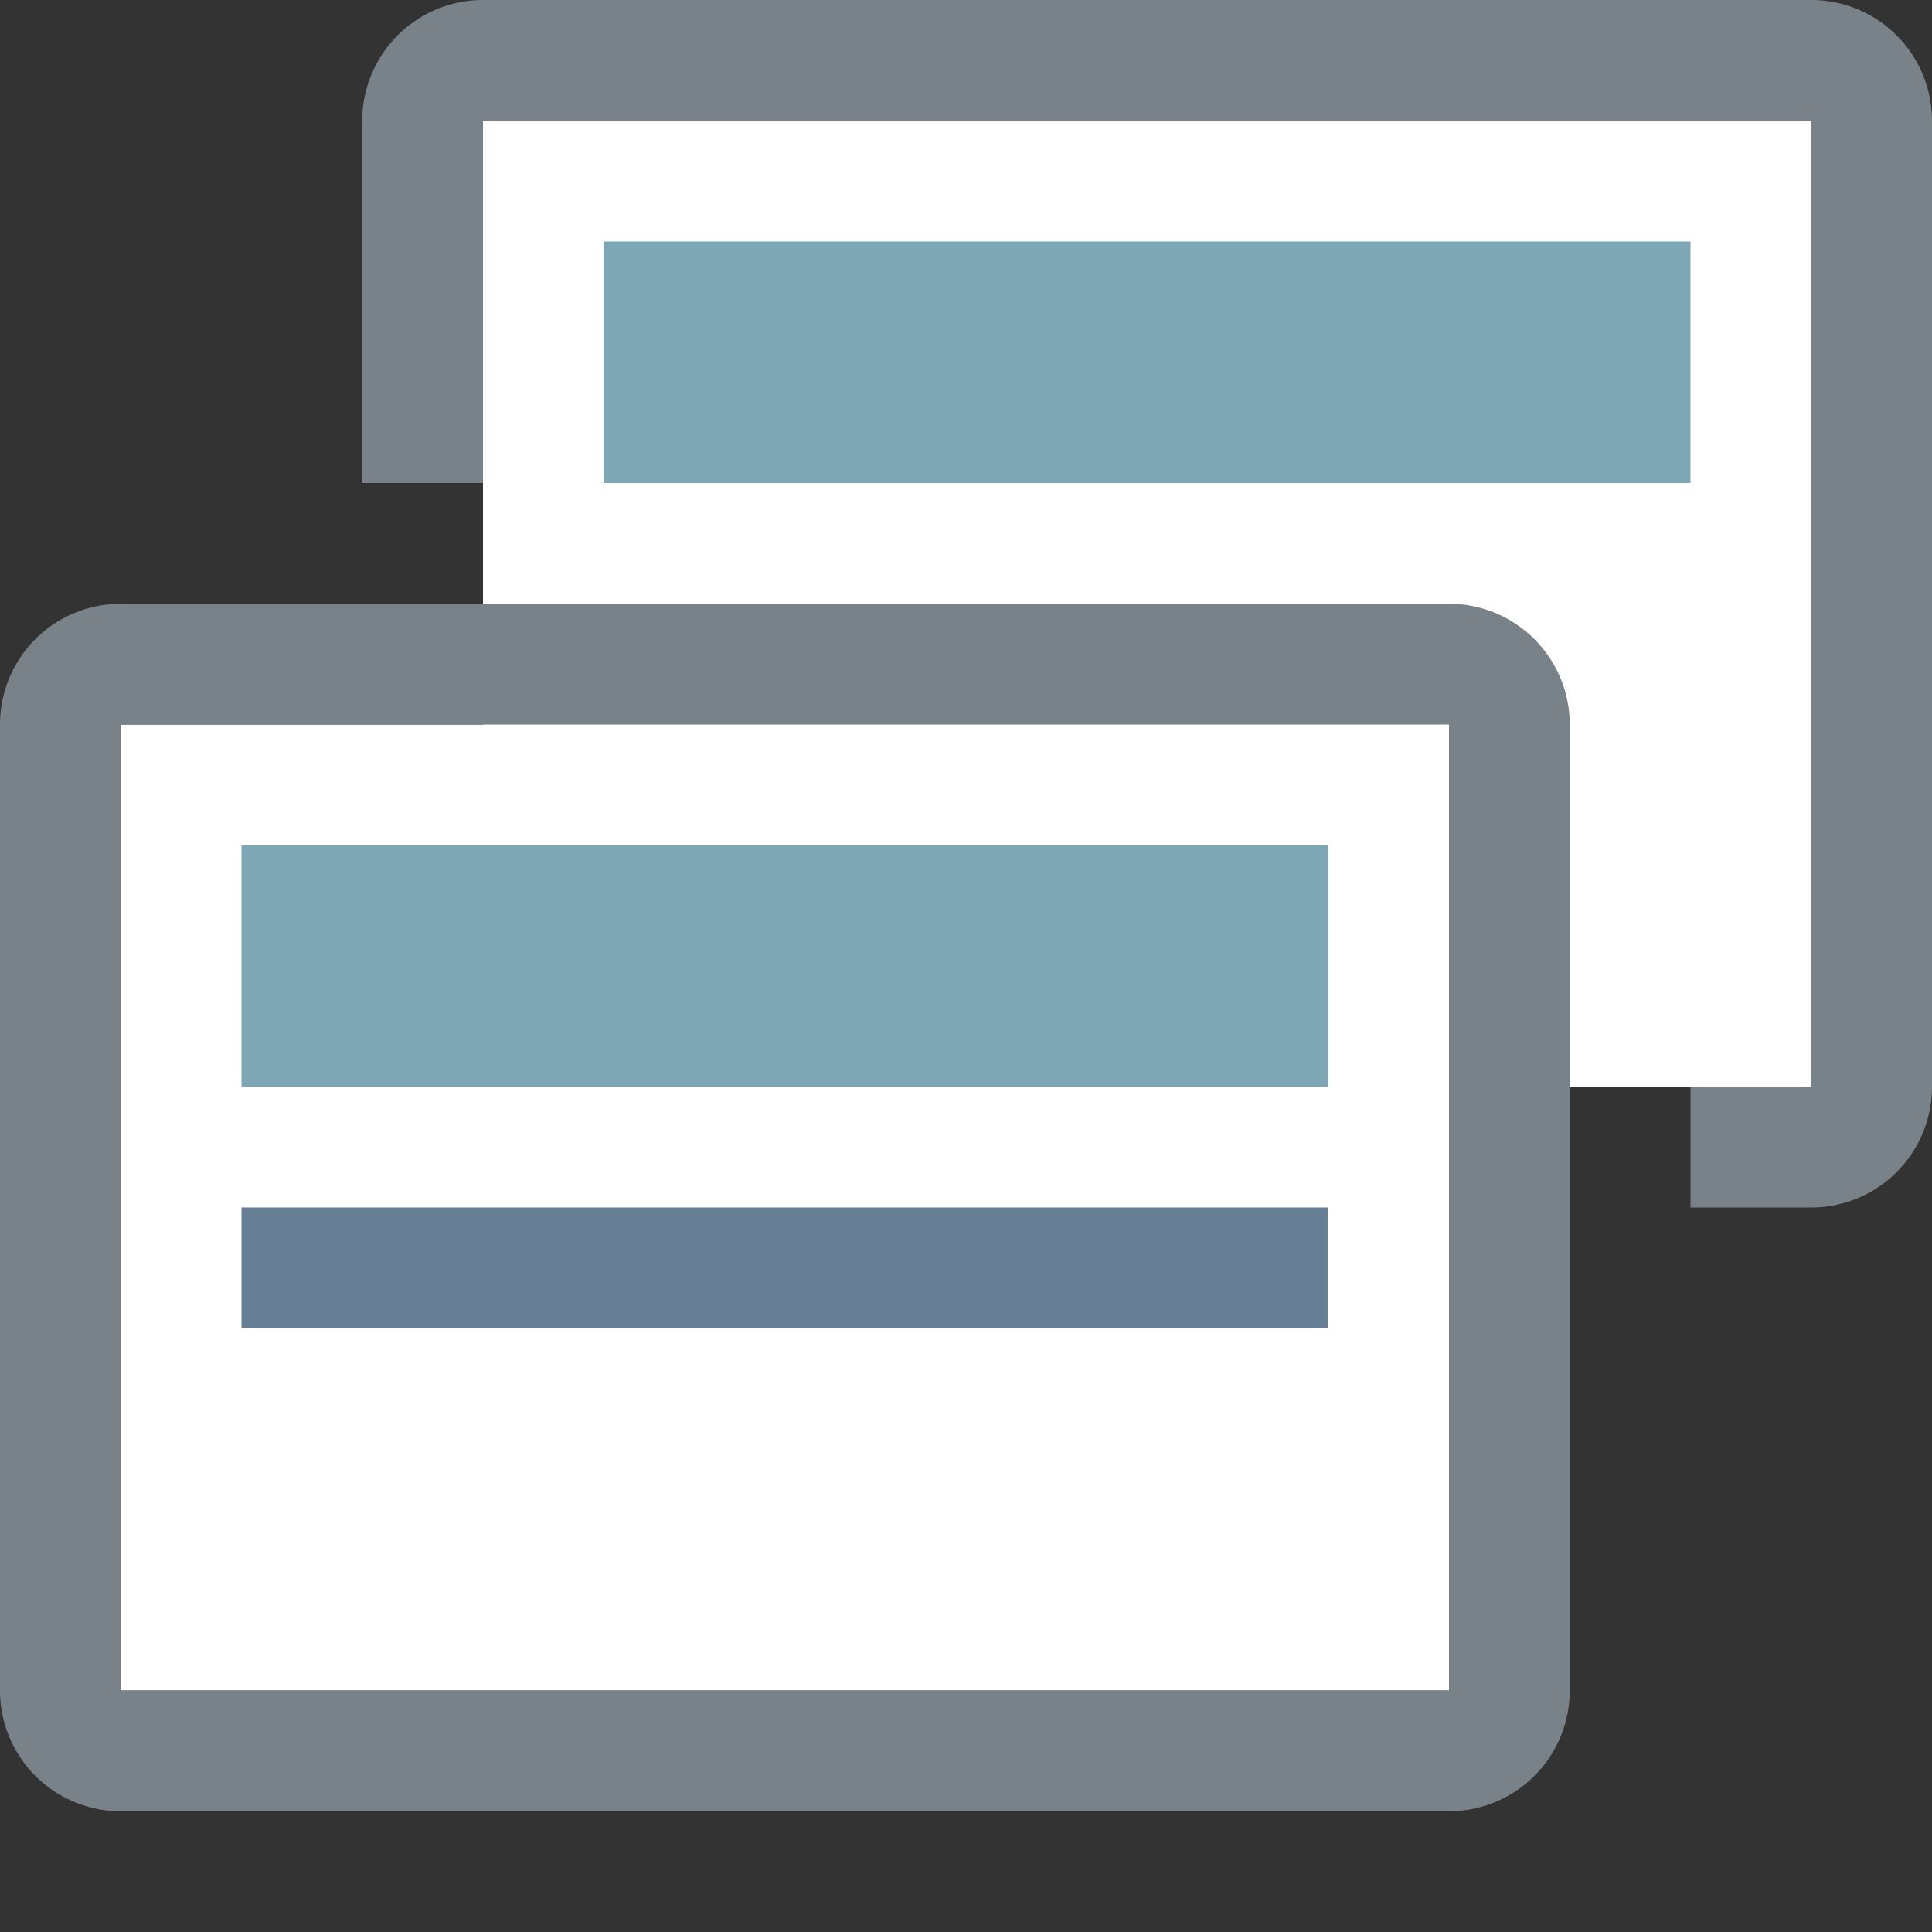 <svg id="Layer_1" data-name="Layer 1" xmlns="http://www.w3.org/2000/svg" viewBox="0 0 16 16"><rect x="0" y="0" width="16" height="16" fill="#333333" stroke="none"/><title>action_showduplicateworkitems_small_89ea0288a607473f9f7ea76e9e98f837</title><rect x="4" y="1" width="11" height="8" fill="#fff"/><rect x="1" y="6" width="11" height="8" fill="#fff"/><path d="M12,6v8H1V6H12m0-1H1A1,1,0,0,0,0,6v8a1,1,0,0,0,1,1H12a1,1,0,0,0,1-1V6a1,1,0,0,0-1-1h0Z" fill="#798288"/><rect x="2" y="7" width="9" height="2" fill="#7da7b5"/><rect x="2" y="10" width="9" height="1" fill="#667f94"/><rect x="5" y="2" width="9" height="2" fill="#7da7b5"/><path d="M15,0H4A1,1,0,0,0,3,1V4H4V1H15V9H14v1h1a1,1,0,0,0,1-1V1A1,1,0,0,0,15,0Z" fill="#798288"/></svg>